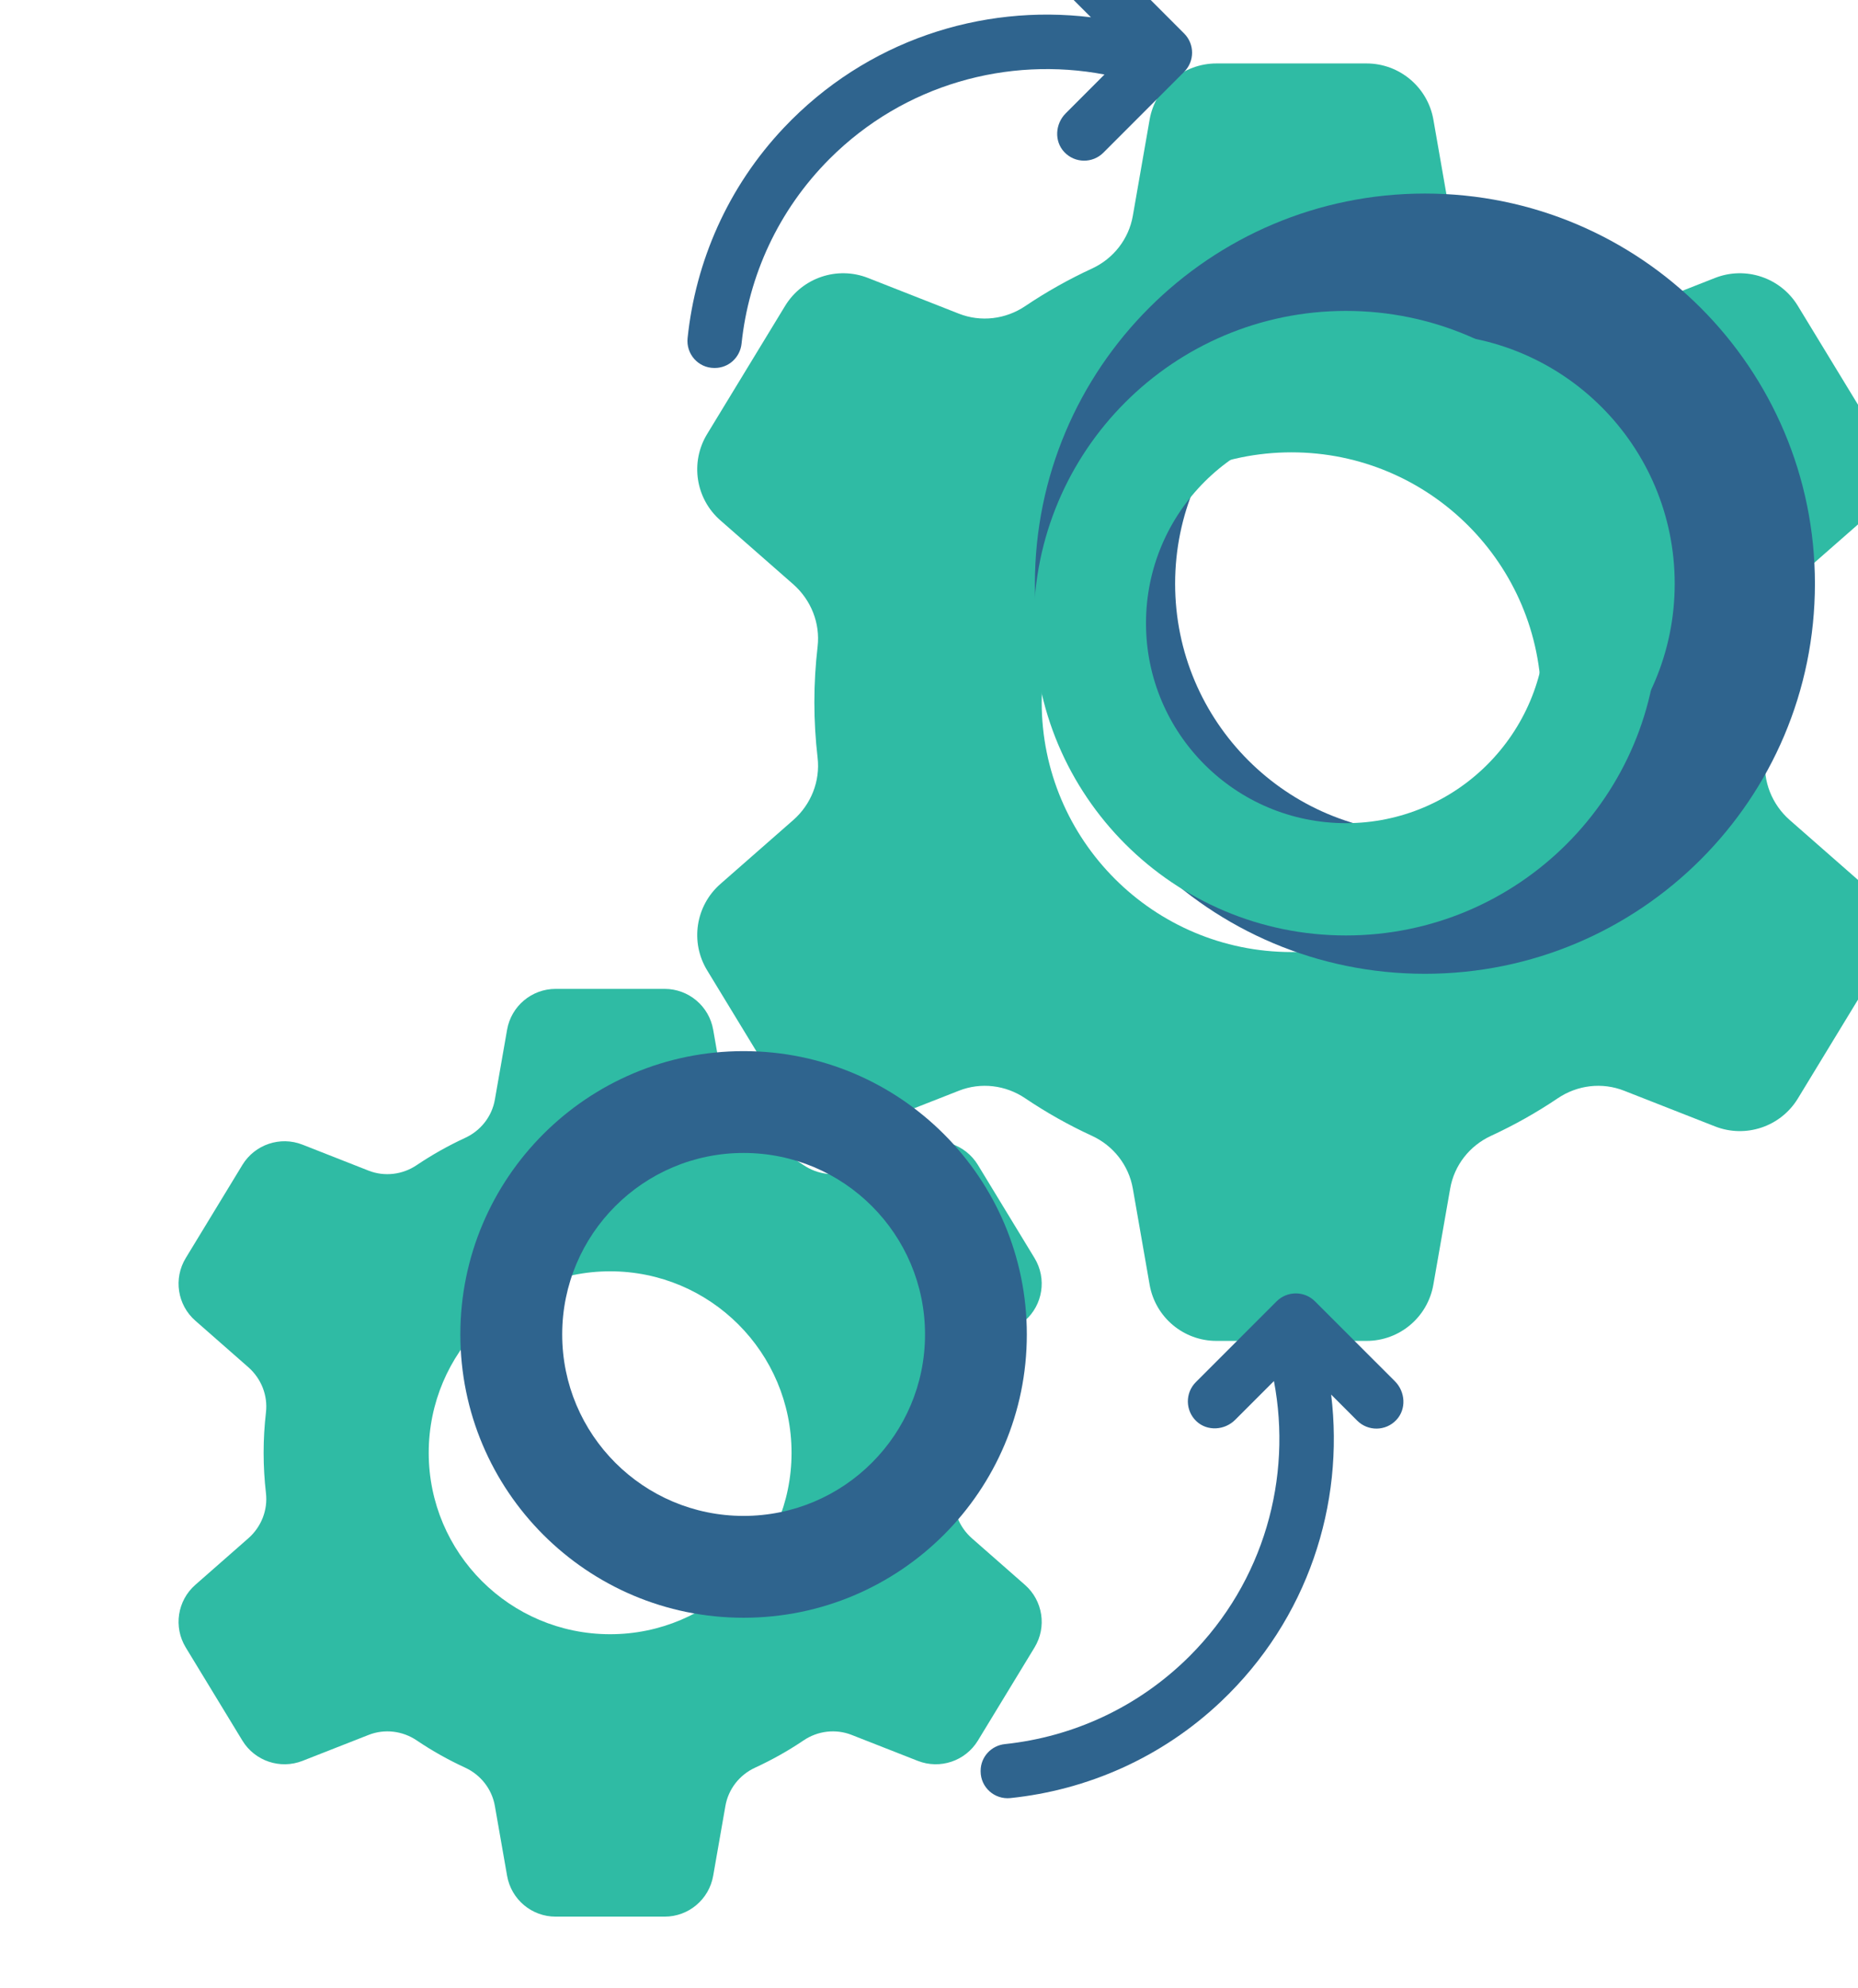 <svg width="43" height="46" viewBox="0 0 43 46" fill="none" xmlns="http://www.w3.org/2000/svg">
<g filter="url(#filter0_di_4289_11300)">
<path d="M41.13 20.245L39.441 18.764C39.031 18.404 38.816 17.866 38.879 17.323C38.928 16.902 38.954 16.473 38.954 16.039C38.954 15.604 38.928 15.174 38.879 14.753C38.816 14.21 39.031 13.674 39.441 13.312L41.13 11.831C41.703 11.329 41.832 10.486 41.435 9.835L39.629 6.868C39.232 6.217 38.424 5.945 37.714 6.223L35.609 7.05C35.1 7.25 34.526 7.18 34.072 6.874C33.584 6.546 33.068 6.255 32.529 6.006C32.034 5.778 31.678 5.325 31.584 4.787L31.195 2.56C31.063 1.81 30.411 1.261 29.648 1.261H26.174C25.412 1.261 24.76 1.81 24.628 2.56L24.239 4.787C24.145 5.325 23.789 5.778 23.294 6.006C22.755 6.255 22.238 6.546 21.75 6.874C21.297 7.18 20.723 7.25 20.214 7.05L18.109 6.223C17.398 5.945 16.591 6.217 16.193 6.868L14.387 9.835C13.991 10.486 14.119 11.329 14.693 11.831L16.382 13.312C16.792 13.674 17.007 14.21 16.944 14.753C16.895 15.174 16.869 15.604 16.869 16.039C16.869 16.473 16.895 16.902 16.944 17.323C17.007 17.866 16.792 18.404 16.382 18.764L14.693 20.245C14.119 20.749 13.991 21.591 14.387 22.241L16.193 25.209C16.591 25.86 17.398 26.131 18.109 25.853L20.214 25.027C20.723 24.826 21.297 24.896 21.75 25.203C22.238 25.532 22.755 25.823 23.294 26.071C23.789 26.299 24.145 26.752 24.239 27.29L24.628 29.516C24.76 30.268 25.412 30.815 26.174 30.815H29.648C30.411 30.815 31.062 30.268 31.194 29.516L31.584 27.29C31.677 26.752 32.034 26.299 32.529 26.071C33.068 25.822 33.584 25.532 34.072 25.203C34.526 24.896 35.099 24.826 35.609 25.027L37.714 25.853C38.424 26.131 39.231 25.86 39.629 25.209L41.435 22.241C41.832 21.591 41.703 20.749 41.13 20.245ZM27.911 21.819C24.719 21.819 22.13 19.23 22.13 16.039C22.13 12.846 24.718 10.258 27.911 10.258C31.104 10.258 33.693 12.846 33.693 16.039C33.693 19.23 31.104 21.819 27.911 21.819Z" fill="#2FBBA4"/>
</g>
<g filter="url(#filter1_di_4289_11300)">
<path d="M27.911 7.011C22.927 7.011 18.885 11.052 18.885 16.037C18.885 21.022 22.927 25.062 27.911 25.062C32.895 25.062 36.937 21.022 36.937 16.037C36.937 11.052 32.895 7.011 27.911 7.011ZM27.911 21.817C24.718 21.817 22.13 19.229 22.13 16.037C22.13 12.844 24.718 10.256 27.911 10.256C31.104 10.256 33.692 12.844 33.692 16.037C33.692 19.229 31.104 21.817 27.911 21.817Z" fill="#2F648E"/>
</g>
<g filter="url(#filter2_di_4289_11300)">
<path d="M27.913 8.812C23.923 8.812 20.688 12.046 20.688 16.037C20.688 20.027 23.923 23.261 27.913 23.261C31.902 23.261 35.138 20.027 35.138 16.037C35.138 12.046 31.902 8.812 27.913 8.812ZM27.913 20.663C25.357 20.663 23.285 18.592 23.285 16.037C23.285 13.481 25.357 11.409 27.913 11.409C30.468 11.409 32.54 13.481 32.54 16.037C32.54 18.591 30.468 20.663 27.913 20.663Z" fill="#2FBBA4"/>
</g>
<g filter="url(#filter3_di_4289_11300)">
<path d="M21.742 36.459L20.515 35.382C20.218 35.121 20.062 34.731 20.108 34.337C20.143 34.03 20.162 33.719 20.162 33.404C20.162 33.088 20.143 32.776 20.108 32.47C20.062 32.075 20.218 31.686 20.515 31.424L21.742 30.347C22.159 29.983 22.252 29.37 21.964 28.898L20.653 26.743C20.364 26.27 19.777 26.073 19.262 26.275L17.733 26.876C17.363 27.021 16.946 26.97 16.617 26.747C16.262 26.509 15.887 26.298 15.496 26.117C15.136 25.951 14.878 25.623 14.81 25.232L14.527 23.614C14.431 23.07 13.958 22.671 13.404 22.671H10.881C10.327 22.671 9.854 23.07 9.758 23.614L9.475 25.232C9.407 25.623 9.148 25.951 8.789 26.117C8.397 26.298 8.022 26.509 7.668 26.747C7.339 26.97 6.922 27.021 6.552 26.876L5.023 26.275C4.508 26.073 3.921 26.27 3.632 26.743L2.321 28.898C2.033 29.37 2.126 29.983 2.542 30.347L3.769 31.424C4.067 31.686 4.223 32.075 4.177 32.47C4.142 32.776 4.123 33.088 4.123 33.404C4.123 33.719 4.142 34.03 4.177 34.337C4.223 34.731 4.067 35.121 3.769 35.382L2.542 36.459C2.126 36.824 2.033 37.436 2.321 37.908L3.632 40.063C3.921 40.536 4.508 40.733 5.023 40.531L6.552 39.931C6.922 39.785 7.339 39.836 7.668 40.059C8.022 40.298 8.398 40.509 8.789 40.689C9.148 40.855 9.407 41.184 9.475 41.575L9.758 43.191C9.854 43.737 10.327 44.135 10.881 44.135H13.404C13.958 44.135 14.431 43.737 14.527 43.191L14.81 41.575C14.878 41.184 15.136 40.855 15.496 40.689C15.887 40.509 16.263 40.298 16.617 40.059C16.946 39.836 17.363 39.785 17.733 39.931L19.262 40.531C19.777 40.733 20.364 40.536 20.653 40.063L21.964 37.908C22.252 37.436 22.159 36.824 21.742 36.459ZM12.143 37.601C9.824 37.601 7.944 35.721 7.944 33.404C7.944 31.085 9.824 29.205 12.143 29.205C14.461 29.205 16.341 31.085 16.341 33.404C16.341 35.721 14.461 37.601 12.143 37.601Z" fill="#2FBBA4"/>
</g>
<g filter="url(#filter4_di_4289_11300)">
<path d="M12.143 26.851C8.523 26.851 5.588 29.785 5.588 33.406C5.588 37.026 8.523 39.96 12.143 39.96C15.763 39.96 18.698 37.026 18.698 33.406C18.698 29.785 15.763 26.851 12.143 26.851ZM12.143 37.604C9.824 37.604 7.945 35.724 7.945 33.406C7.945 31.087 9.824 29.207 12.143 29.207C14.462 29.207 16.342 31.087 16.342 33.406C16.342 35.724 14.462 37.604 12.143 37.604Z" fill="#2F648E"/>
</g>
<g filter="url(#filter5_di_4289_11300)">
<path d="M22.337 4.197L20.47 6.065C20.22 6.316 19.81 6.312 19.565 6.051C19.329 5.801 19.353 5.4 19.598 5.155L20.495 4.257C18.26 3.833 15.86 4.482 14.134 6.207C12.94 7.402 12.26 8.92 12.096 10.482C12.063 10.801 11.799 11.046 11.478 11.046H11.464C11.095 11.046 10.809 10.724 10.847 10.356C11.031 8.585 11.775 6.862 13.079 5.484C14.983 3.473 17.64 2.623 20.182 2.933L19.579 2.33C19.329 2.081 19.333 1.671 19.593 1.426C19.844 1.189 20.245 1.214 20.49 1.458L22.337 3.306C22.585 3.553 22.584 3.952 22.337 4.197Z" fill="#2F648E"/>
</g>
<g filter="url(#filter6_di_4289_11300)">
<path d="M24.477 32.641L22.61 34.508C22.359 34.759 22.363 35.168 22.623 35.414C22.874 35.65 23.275 35.626 23.52 35.381L24.417 34.484C24.842 36.719 24.193 39.119 22.468 40.845C21.273 42.039 19.755 42.718 18.193 42.883C17.874 42.916 17.629 43.18 17.629 43.501V43.514C17.629 43.884 17.95 44.17 18.318 44.132C20.089 43.948 21.812 43.204 23.19 41.9C25.202 39.996 26.052 37.338 25.741 34.797L26.344 35.4C26.594 35.65 27.003 35.646 27.249 35.385C27.485 35.135 27.461 34.734 27.217 34.489L25.368 32.641C25.122 32.394 24.723 32.395 24.477 32.641Z" fill="#2F648E"/>
</g>
<defs>
<filter id="filter0_di_4289_11300" x="12.971" y="0.569" width="30.671" height="31.928" filterUnits="userSpaceOnUse" color-interpolation-filters="sRGB">
<feFlood flood-opacity="0" result="BackgroundImageFix"/>
<feColorMatrix in="SourceAlpha" type="matrix" values="0 0 0 0 0 0 0 0 0 0 0 0 0 0 0 0 0 0 127 0" result="hardAlpha"/>
<feMorphology radius="0.494" operator="dilate" in="SourceAlpha" result="effect1_dropShadow_4289_11300"/>
<feOffset dy="0.494"/>
<feGaussianBlur stdDeviation="0.346"/>
<feComposite in2="hardAlpha" operator="out"/>
<feColorMatrix type="matrix" values="0 0 0 0 0.184 0 0 0 0 0.733 0 0 0 0 0.643 0 0 0 0.1 0"/>
<feBlend mode="normal" in2="BackgroundImageFix" result="effect1_dropShadow_4289_11300"/>
<feBlend mode="normal" in="SourceGraphic" in2="effect1_dropShadow_4289_11300" result="shape"/>
<feColorMatrix in="SourceAlpha" type="matrix" values="0 0 0 0 0 0 0 0 0 0 0 0 0 0 0 0 0 0 127 0" result="hardAlpha"/>
<feOffset dx="1.978" dy="-0.287"/>
<feGaussianBlur stdDeviation="0.989"/>
<feComposite in2="hardAlpha" operator="arithmetic" k2="-1" k3="1"/>
<feColorMatrix type="matrix" values="0 0 0 0 0 0 0 0 0 0 0 0 0 0 0 0 0 0 0.25 0"/>
<feBlend mode="normal" in2="shape" result="effect2_innerShadow_4289_11300"/>
</filter>
<filter id="filter1_di_4289_11300" x="15.845" y="3.212" width="26.158" height="26.157" filterUnits="userSpaceOnUse" color-interpolation-filters="sRGB">
<feFlood flood-opacity="0" result="BackgroundImageFix"/>
<feColorMatrix in="SourceAlpha" type="matrix" values="0 0 0 0 0 0 0 0 0 0 0 0 0 0 0 0 0 0 127 0" result="hardAlpha"/>
<feMorphology radius="1.266" operator="dilate" in="SourceAlpha" result="effect1_dropShadow_4289_11300"/>
<feOffset dy="1.266"/>
<feGaussianBlur stdDeviation="0.887"/>
<feComposite in2="hardAlpha" operator="out"/>
<feColorMatrix type="matrix" values="0 0 0 0 0.184 0 0 0 0 0.733 0 0 0 0 0.643 0 0 0 0.1 0"/>
<feBlend mode="normal" in2="BackgroundImageFix" result="effect1_dropShadow_4289_11300"/>
<feBlend mode="normal" in="SourceGraphic" in2="effect1_dropShadow_4289_11300" result="shape"/>
<feColorMatrix in="SourceAlpha" type="matrix" values="0 0 0 0 0 0 0 0 0 0 0 0 0 0 0 0 0 0 127 0" result="hardAlpha"/>
<feOffset dx="5.066" dy="-3.799"/>
<feGaussianBlur stdDeviation="2.533"/>
<feComposite in2="hardAlpha" operator="arithmetic" k2="-1" k3="1"/>
<feColorMatrix type="matrix" values="0 0 0 0 0 0 0 0 0 0 0 0 0 0 0 0 0 0 0.25 0"/>
<feBlend mode="normal" in2="shape" result="effect2_innerShadow_4289_11300"/>
</filter>
<filter id="filter2_di_4289_11300" x="18.745" y="6.384" width="19.63" height="19.629" filterUnits="userSpaceOnUse" color-interpolation-filters="sRGB">
<feFlood flood-opacity="0" result="BackgroundImageFix"/>
<feColorMatrix in="SourceAlpha" type="matrix" values="0 0 0 0 0 0 0 0 0 0 0 0 0 0 0 0 0 0 127 0" result="hardAlpha"/>
<feMorphology radius="0.809" operator="dilate" in="SourceAlpha" result="effect1_dropShadow_4289_11300"/>
<feOffset dy="0.809"/>
<feGaussianBlur stdDeviation="0.567"/>
<feComposite in2="hardAlpha" operator="out"/>
<feColorMatrix type="matrix" values="0 0 0 0 0.184 0 0 0 0 0.733 0 0 0 0 0.643 0 0 0 0.1 0"/>
<feBlend mode="normal" in2="BackgroundImageFix" result="effect1_dropShadow_4289_11300"/>
<feBlend mode="normal" in="SourceGraphic" in2="effect1_dropShadow_4289_11300" result="shape"/>
<feColorMatrix in="SourceAlpha" type="matrix" values="0 0 0 0 0 0 0 0 0 0 0 0 0 0 0 0 0 0 127 0" result="hardAlpha"/>
<feOffset dx="3.237" dy="-2.428"/>
<feGaussianBlur stdDeviation="1.619"/>
<feComposite in2="hardAlpha" operator="arithmetic" k2="-1" k3="1"/>
<feColorMatrix type="matrix" values="0 0 0 0 0 0 0 0 0 0 0 0 0 0 0 0 0 0 0.25 0"/>
<feBlend mode="normal" in2="shape" result="effect2_innerShadow_4289_11300"/>
</filter>
<filter id="filter3_di_4289_11300" x="0.968" y="21.979" width="23.141" height="23.837" filterUnits="userSpaceOnUse" color-interpolation-filters="sRGB">
<feFlood flood-opacity="0" result="BackgroundImageFix"/>
<feColorMatrix in="SourceAlpha" type="matrix" values="0 0 0 0 0 0 0 0 0 0 0 0 0 0 0 0 0 0 127 0" result="hardAlpha"/>
<feMorphology radius="0.494" operator="dilate" in="SourceAlpha" result="effect1_dropShadow_4289_11300"/>
<feOffset dy="0.494"/>
<feGaussianBlur stdDeviation="0.346"/>
<feComposite in2="hardAlpha" operator="out"/>
<feColorMatrix type="matrix" values="0 0 0 0 0.184 0 0 0 0 0.733 0 0 0 0 0.643 0 0 0 0.1 0"/>
<feBlend mode="normal" in2="BackgroundImageFix" result="effect1_dropShadow_4289_11300"/>
<feBlend mode="normal" in="SourceGraphic" in2="effect1_dropShadow_4289_11300" result="shape"/>
<feColorMatrix in="SourceAlpha" type="matrix" values="0 0 0 0 0 0 0 0 0 0 0 0 0 0 0 0 0 0 127 0" result="hardAlpha"/>
<feOffset dx="1.978" dy="-0.287"/>
<feGaussianBlur stdDeviation="0.989"/>
<feComposite in2="hardAlpha" operator="arithmetic" k2="-1" k3="1"/>
<feColorMatrix type="matrix" values="0 0 0 0 0 0 0 0 0 0 0 0 0 0 0 0 0 0 0.25 0"/>
<feBlend mode="normal" in2="shape" result="effect2_innerShadow_4289_11300"/>
</filter>
<filter id="filter4_di_4289_11300" x="2.548" y="23.051" width="21.216" height="21.215" filterUnits="userSpaceOnUse" color-interpolation-filters="sRGB">
<feFlood flood-opacity="0" result="BackgroundImageFix"/>
<feColorMatrix in="SourceAlpha" type="matrix" values="0 0 0 0 0 0 0 0 0 0 0 0 0 0 0 0 0 0 127 0" result="hardAlpha"/>
<feMorphology radius="1.266" operator="dilate" in="SourceAlpha" result="effect1_dropShadow_4289_11300"/>
<feOffset dy="1.266"/>
<feGaussianBlur stdDeviation="0.887"/>
<feComposite in2="hardAlpha" operator="out"/>
<feColorMatrix type="matrix" values="0 0 0 0 0.184 0 0 0 0 0.733 0 0 0 0 0.643 0 0 0 0.1 0"/>
<feBlend mode="normal" in2="BackgroundImageFix" result="effect1_dropShadow_4289_11300"/>
<feBlend mode="normal" in="SourceGraphic" in2="effect1_dropShadow_4289_11300" result="shape"/>
<feColorMatrix in="SourceAlpha" type="matrix" values="0 0 0 0 0 0 0 0 0 0 0 0 0 0 0 0 0 0 127 0" result="hardAlpha"/>
<feOffset dx="5.066" dy="-3.799"/>
<feGaussianBlur stdDeviation="2.533"/>
<feComposite in2="hardAlpha" operator="arithmetic" k2="-1" k3="1"/>
<feColorMatrix type="matrix" values="0 0 0 0 0 0 0 0 0 0 0 0 0 0 0 0 0 0 0.25 0"/>
<feBlend mode="normal" in2="shape" result="effect2_innerShadow_4289_11300"/>
</filter>
<filter id="filter5_di_4289_11300" x="7.804" y="-2.538" width="19.784" height="17.89" filterUnits="userSpaceOnUse" color-interpolation-filters="sRGB">
<feFlood flood-opacity="0" result="BackgroundImageFix"/>
<feColorMatrix in="SourceAlpha" type="matrix" values="0 0 0 0 0 0 0 0 0 0 0 0 0 0 0 0 0 0 127 0" result="hardAlpha"/>
<feMorphology radius="1.266" operator="dilate" in="SourceAlpha" result="effect1_dropShadow_4289_11300"/>
<feOffset dy="1.266"/>
<feGaussianBlur stdDeviation="0.887"/>
<feComposite in2="hardAlpha" operator="out"/>
<feColorMatrix type="matrix" values="0 0 0 0 0.184 0 0 0 0 0.733 0 0 0 0 0.643 0 0 0 0.1 0"/>
<feBlend mode="normal" in2="BackgroundImageFix" result="effect1_dropShadow_4289_11300"/>
<feBlend mode="normal" in="SourceGraphic" in2="effect1_dropShadow_4289_11300" result="shape"/>
<feColorMatrix in="SourceAlpha" type="matrix" values="0 0 0 0 0 0 0 0 0 0 0 0 0 0 0 0 0 0 127 0" result="hardAlpha"/>
<feOffset dx="5.066" dy="-3.799"/>
<feGaussianBlur stdDeviation="2.533"/>
<feComposite in2="hardAlpha" operator="arithmetic" k2="-1" k3="1"/>
<feColorMatrix type="matrix" values="0 0 0 0 0 0 0 0 0 0 0 0 0 0 0 0 0 0 0.25 0"/>
<feBlend mode="normal" in2="shape" result="effect2_innerShadow_4289_11300"/>
</filter>
<filter id="filter6_di_4289_11300" x="14.589" y="28.657" width="17.89" height="19.784" filterUnits="userSpaceOnUse" color-interpolation-filters="sRGB">
<feFlood flood-opacity="0" result="BackgroundImageFix"/>
<feColorMatrix in="SourceAlpha" type="matrix" values="0 0 0 0 0 0 0 0 0 0 0 0 0 0 0 0 0 0 127 0" result="hardAlpha"/>
<feMorphology radius="1.266" operator="dilate" in="SourceAlpha" result="effect1_dropShadow_4289_11300"/>
<feOffset dy="1.266"/>
<feGaussianBlur stdDeviation="0.887"/>
<feComposite in2="hardAlpha" operator="out"/>
<feColorMatrix type="matrix" values="0 0 0 0 0.184 0 0 0 0 0.733 0 0 0 0 0.643 0 0 0 0.1 0"/>
<feBlend mode="normal" in2="BackgroundImageFix" result="effect1_dropShadow_4289_11300"/>
<feBlend mode="normal" in="SourceGraphic" in2="effect1_dropShadow_4289_11300" result="shape"/>
<feColorMatrix in="SourceAlpha" type="matrix" values="0 0 0 0 0 0 0 0 0 0 0 0 0 0 0 0 0 0 127 0" result="hardAlpha"/>
<feOffset dx="5.066" dy="-3.799"/>
<feGaussianBlur stdDeviation="2.533"/>
<feComposite in2="hardAlpha" operator="arithmetic" k2="-1" k3="1"/>
<feColorMatrix type="matrix" values="0 0 0 0 0 0 0 0 0 0 0 0 0 0 0 0 0 0 0.25 0"/>
<feBlend mode="normal" in2="shape" result="effect2_innerShadow_4289_11300"/>
</filter>
</defs>
</svg>
